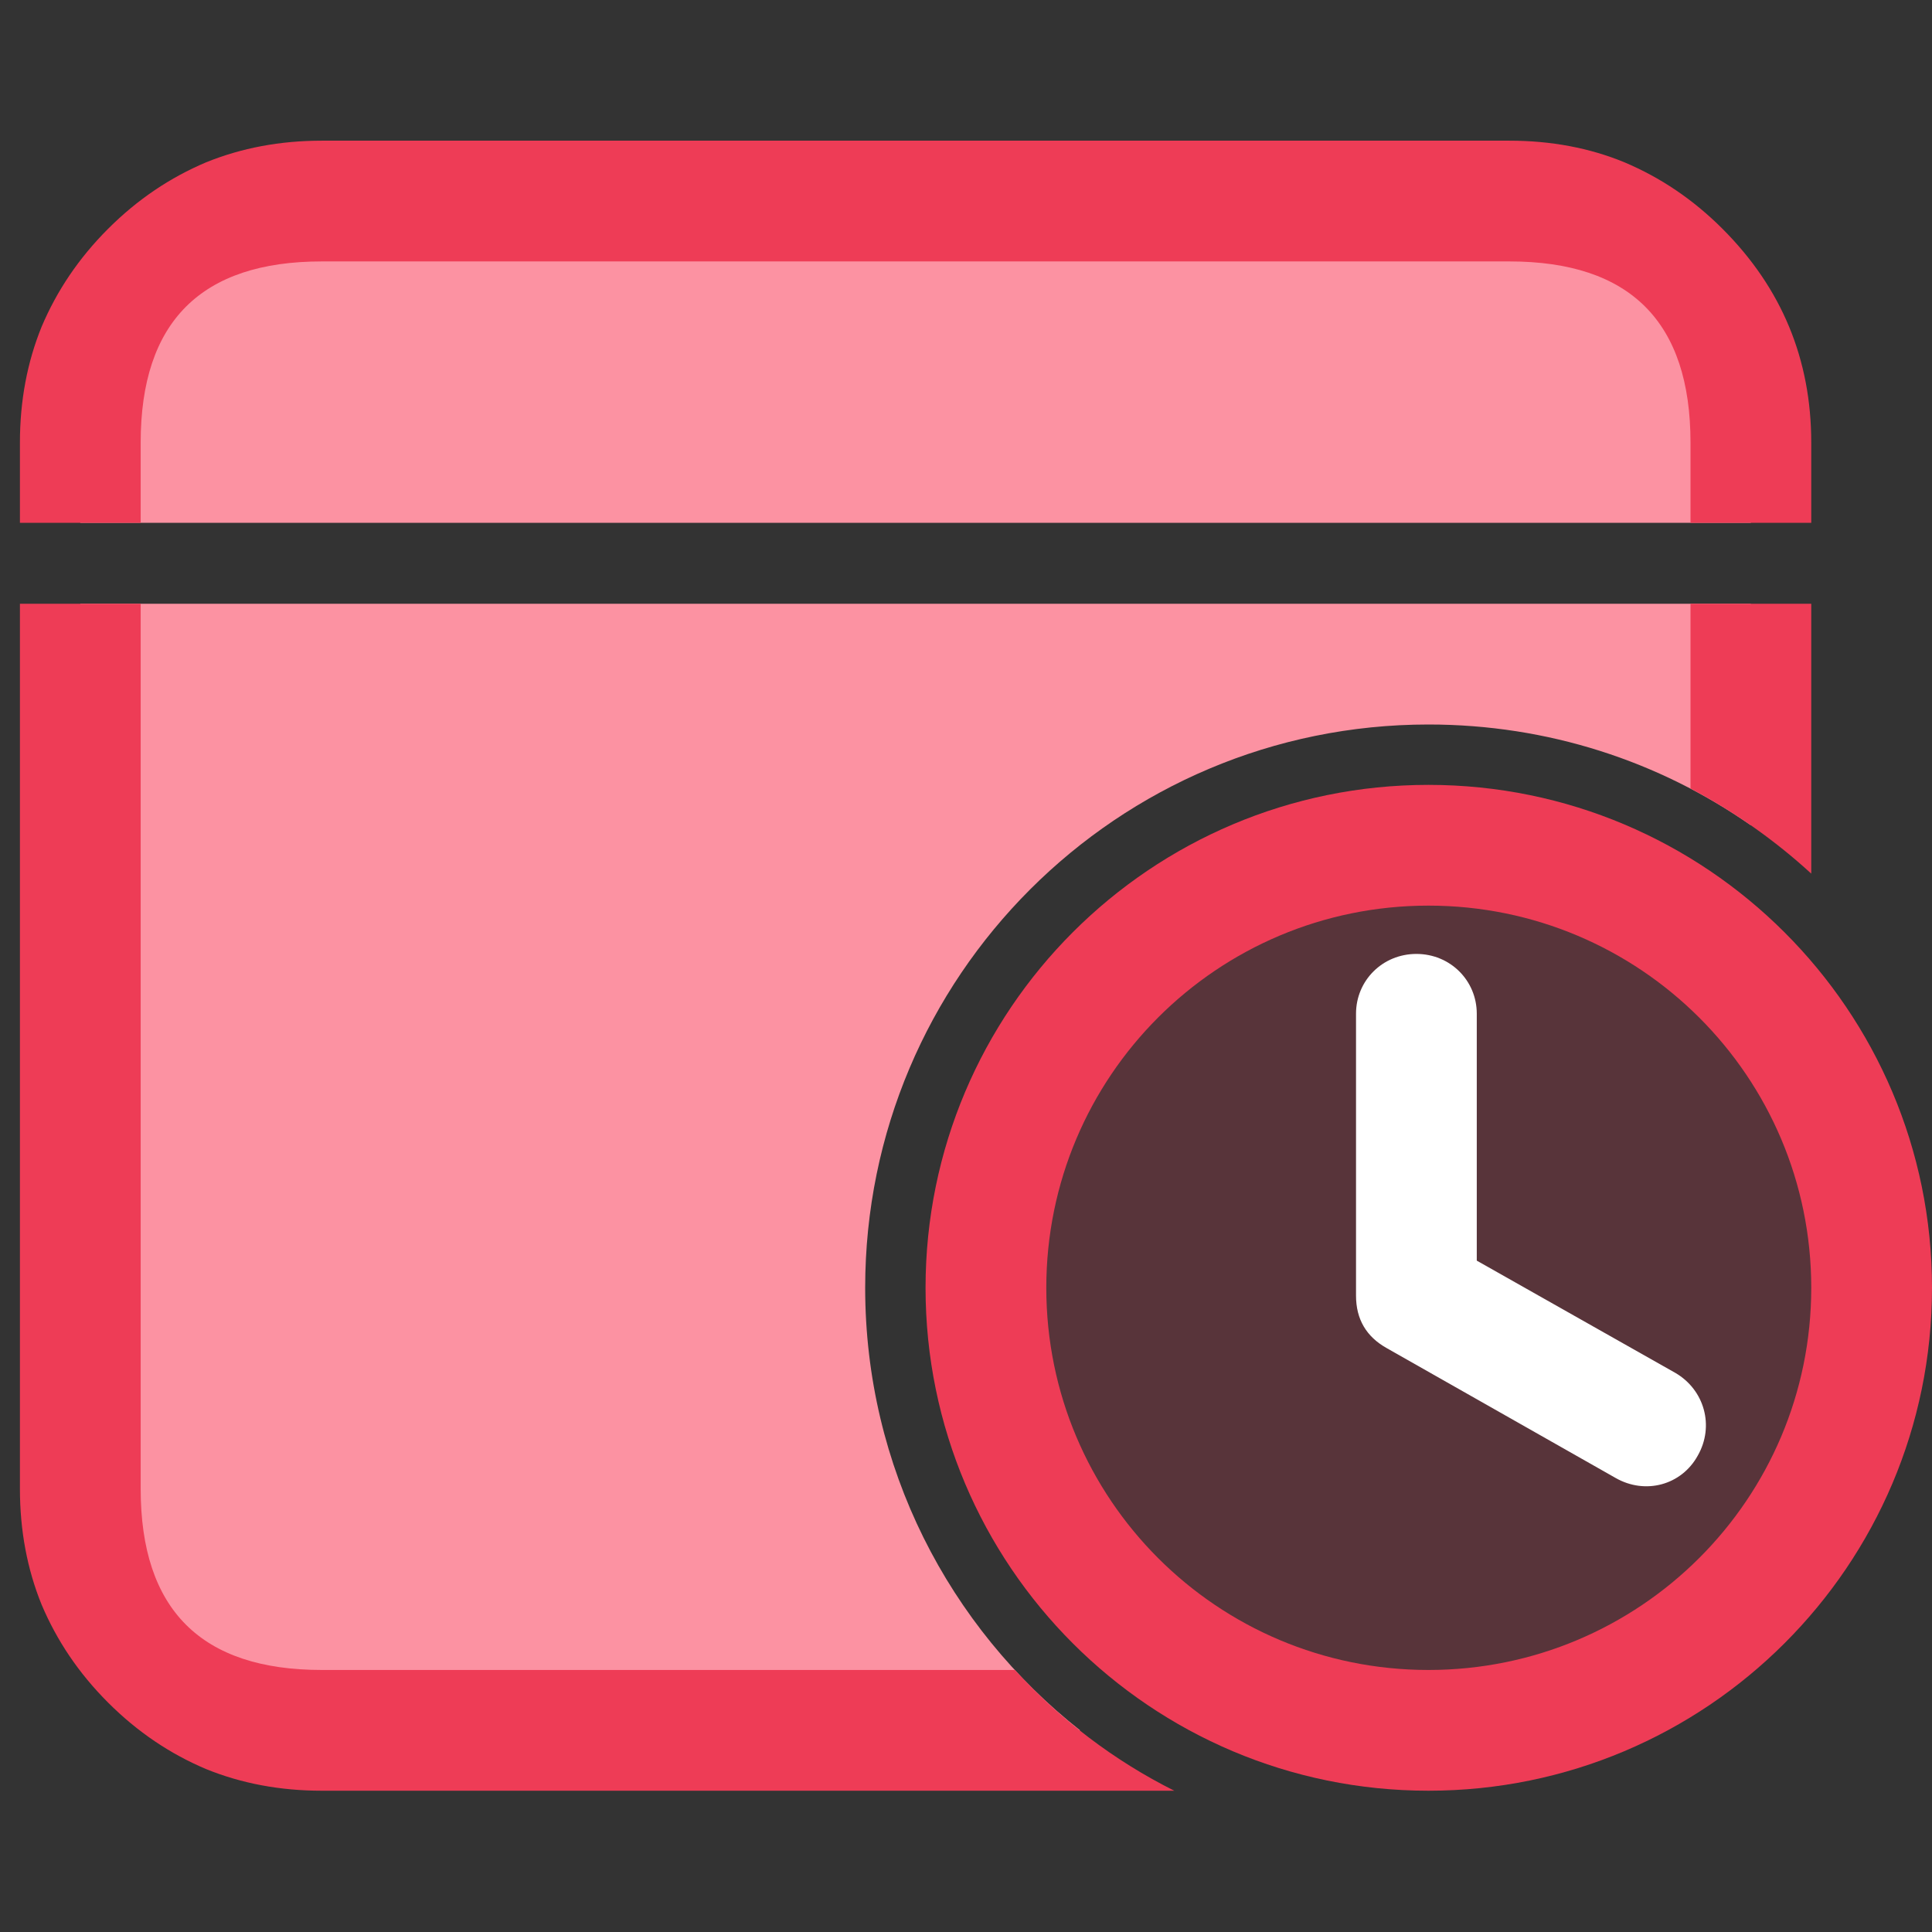 <svg width="32" height="32" viewBox="0 0 32 32" fill="none" xmlns="http://www.w3.org/2000/svg" xmlns:xlink="http://www.w3.org/1999/xlink">
	<rect x="0" y="0" width="32" height="32" fill="#333333" stroke="none"/>
	<desc>
			Created with Pixso.
	</desc>
	<defs>
		<clipPath id="clip6_1009">
			<rect width="32" height="32" fill="white" fill-opacity="0"/>
		</clipPath>
	</defs>
	<g clip-path="url(#clip6_1009)">
		<path d="M29 13.67L29 10L1.33 10L1.33 24.66C1.33 26.87 3.12 28.66 5.33 28.66L17.89 28.66C15.72 26.95 14.33 24.3 14.33 21.33C14.33 16.17 18.51 12 23.66 12C25.64 12 27.48 12.61 29 13.67ZM1.33 8.66L1.33 7.33C1.33 5.12 3.12 3.33 5.33 3.33L25 3.33C27.2 3.33 29 5.12 29 7.33L29 8.66L1.33 8.66Z" fill="#FC92A2" fill-opacity="1" fill-rule="evenodd"/>
		<path d="M30 14.47L30 10L28 10L28 13.06C28.72 13.44 29.4 13.92 30 14.47ZM16.81 27.66L5.33 27.66C4.33 27.66 3.58 27.41 3.08 26.91C2.58 26.41 2.33 25.66 2.33 24.66L2.33 10L0.33 10L0.33 24.66C0.33 25.35 0.45 25.99 0.69 26.58C0.94 27.17 1.3 27.71 1.79 28.2C2.28 28.69 2.82 29.05 3.41 29.3C4 29.54 4.64 29.66 5.33 29.66L19.45 29.66C18.45 29.16 17.56 28.48 16.81 27.66ZM0.33 8.66L0.33 7.33C0.33 6.64 0.45 6 0.69 5.41C0.94 4.82 1.3 4.28 1.79 3.79C2.28 3.3 2.82 2.94 3.41 2.69C4 2.45 4.64 2.33 5.33 2.33L25 2.33C25.69 2.33 26.33 2.45 26.91 2.69C27.5 2.94 28.04 3.3 28.53 3.79C29.51 4.77 30 5.95 30 7.33L30 8.66L28 8.66L28 7.33C28 6.33 27.75 5.58 27.25 5.08C26.75 4.58 26 4.33 25 4.33L5.33 4.33C4.33 4.33 3.58 4.58 3.08 5.08C2.58 5.58 2.33 6.33 2.33 7.33L2.33 8.66L0.33 8.66Z" fill="#EE3C56" fill-opacity="1" fill-rule="evenodd"/>
		<path d="M16.33 21.33C16.33 17.28 19.61 14 23.66 14C27.71 14 31 17.28 31 21.33C31 25.38 27.71 28.66 23.66 28.66C19.61 28.66 16.33 25.38 16.33 21.33Z" fill="#EE3B55" fill-opacity="0.2" fill-rule="evenodd"/>
		<path d="M15.33 21.33C15.33 16.73 19.06 13 23.66 13C28.26 13 32 16.73 32 21.33C32 25.93 28.26 29.66 23.66 29.66C19.06 29.66 15.33 25.93 15.33 21.33ZM17.33 21.33C17.33 17.83 20.16 15 23.66 15C27.16 15 30 17.83 30 21.33C30 24.83 27.16 27.66 23.66 27.66C20.16 27.66 17.33 24.83 17.33 21.33Z" fill="#EE3C56" fill-opacity="1" fill-rule="evenodd"/>
		<path d="M24.46 16.79L24.46 20.88L27.75 22.74C28.23 23.02 28.4 23.62 28.12 24.11C27.85 24.6 27.25 24.76 26.76 24.48L22.97 22.33C22.63 22.14 22.46 21.85 22.46 21.46L22.46 16.79C22.46 16.24 22.9 15.8 23.46 15.8C24.02 15.8 24.46 16.24 24.46 16.79Z" fill="#FFFFFF" fill-opacity="1" fill-rule="evenodd"/>
	</g>
</svg>
